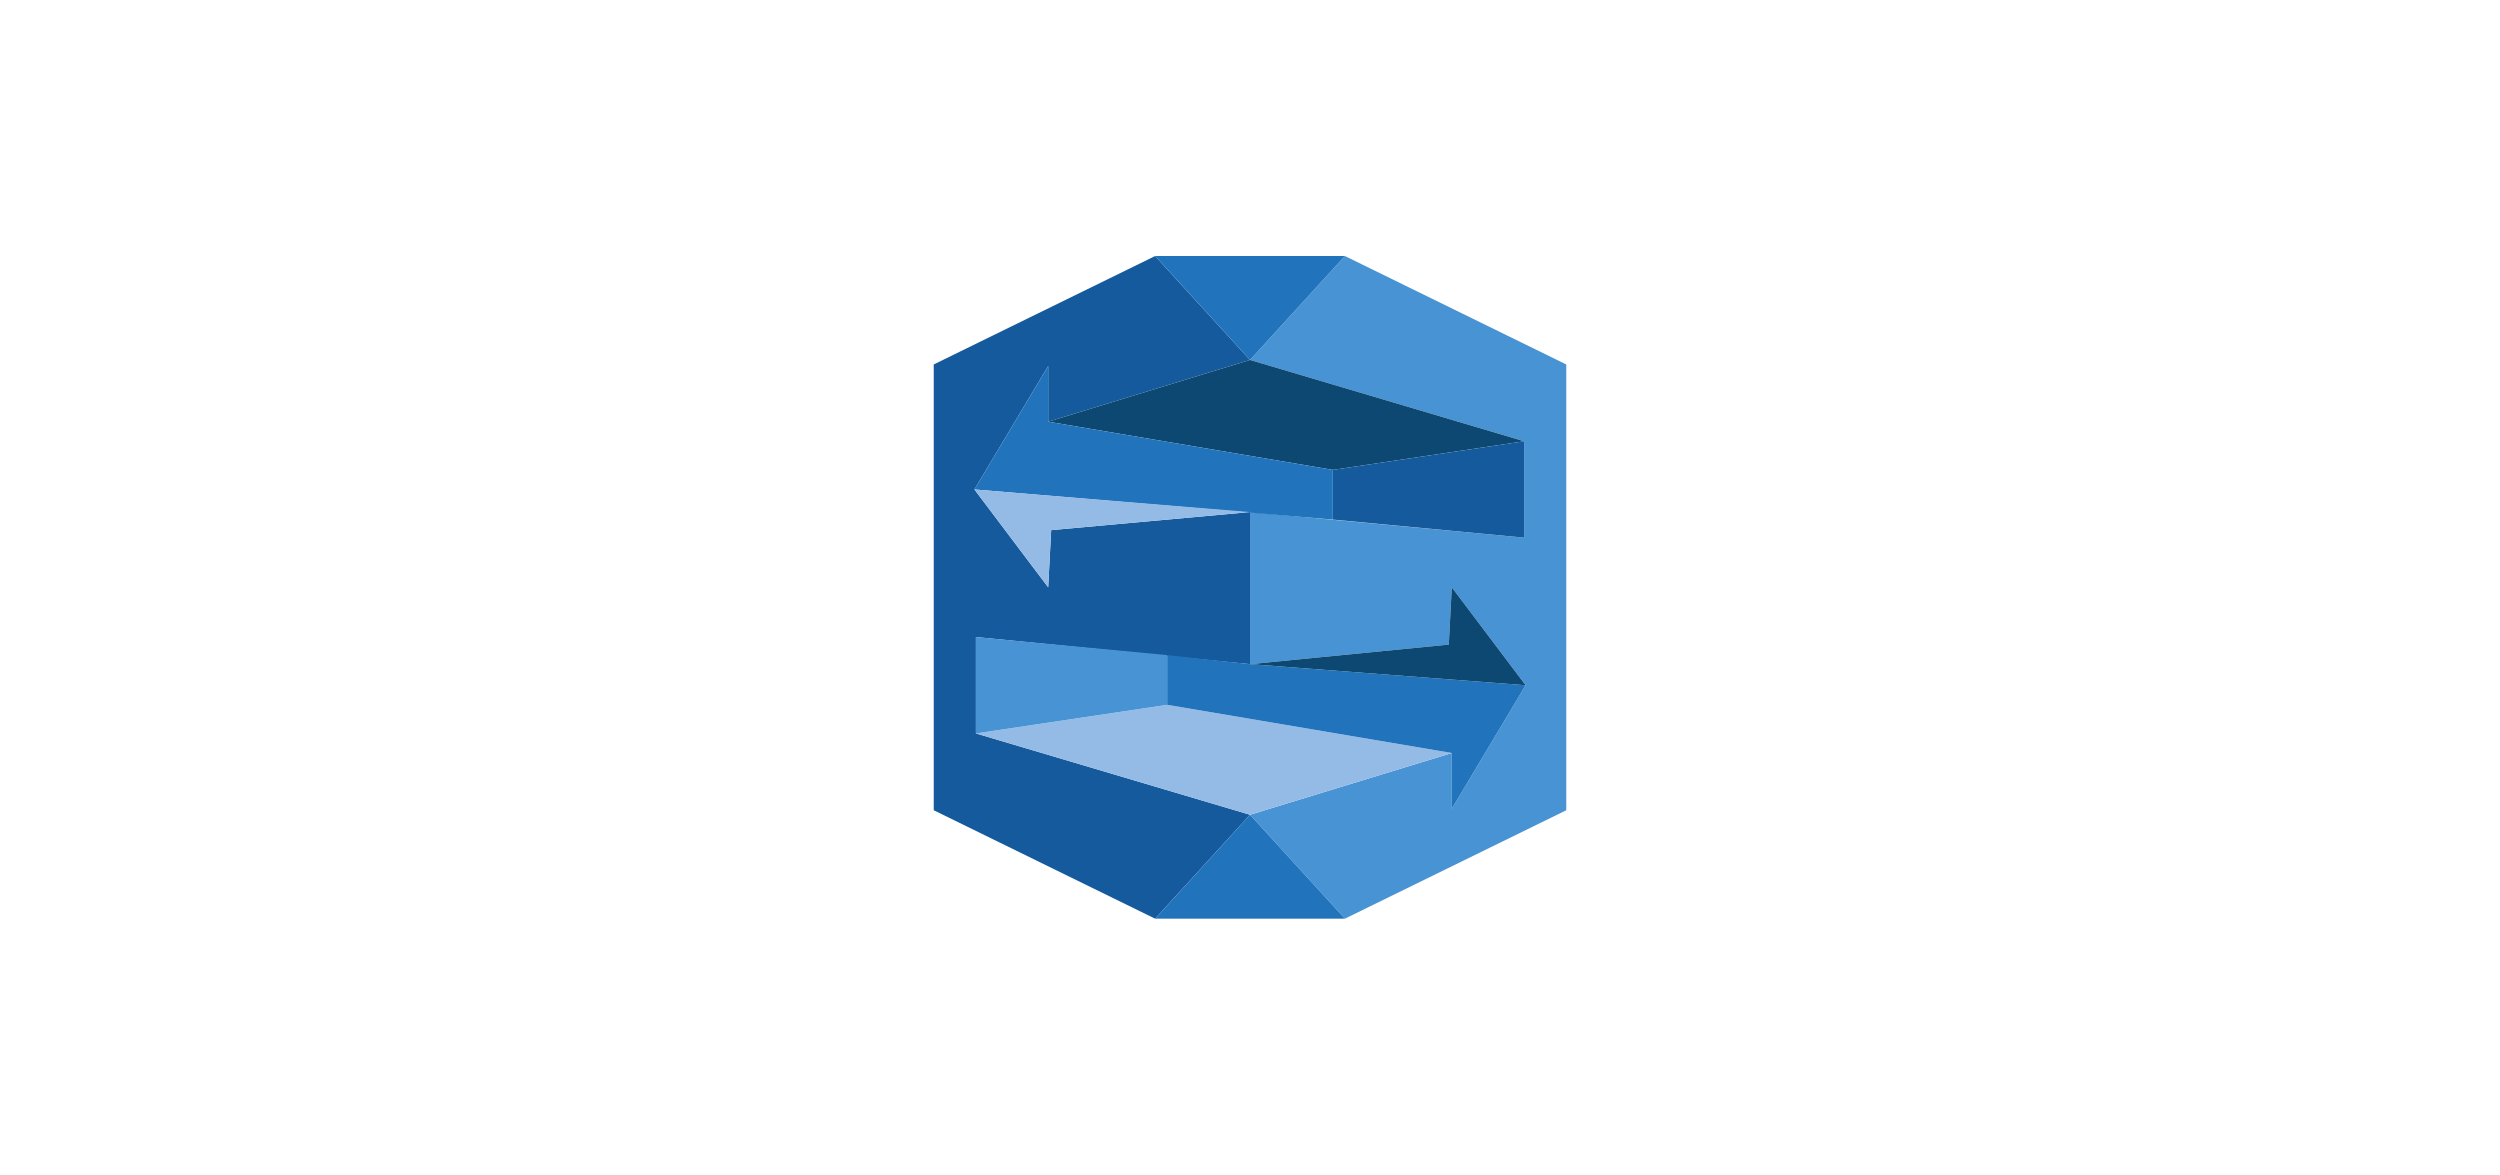 <?xml version="1.0" encoding="utf-8"?>
<!-- Generator: Adobe Illustrator 24.2.1, SVG Export Plug-In . SVG Version: 6.00 Build 0)  -->
<svg version="1.1" id="Layer_1" xmlns="http://www.w3.org/2000/svg" xmlns:xlink="http://www.w3.org/1999/xlink" x="0px" y="0px"
	 viewBox="0 0 166 78" style="enable-background:new 0 0 166 78;" xml:space="preserve">
<style type="text/css">
	.st0{fill:none;stroke:#F9008E;stroke-miterlimit:10;}
	.st1{fill:#008690;}
	.st2{fill:#0069F0;}
	.st3{fill:#FFFFFF;}
	.st4{fill:#7E7FF1;}
	.st5{opacity:0.1;enable-background:new    ;}
	.st6{opacity:0.2;enable-background:new    ;}
	.st7{fill:#5453CF;}
	.st8{fill:#4F4EC1;}
	.st9{fill:none;}
	.st10{fill:#0071CB;}
	.st11{fill:#F71C00;}
	.st12{fill:#22317A;}
	.st13{fill:#2495E2;}
	.st14{fill:#020202;}
	.st15{fill:#242F3F;}
	.st16{fill:#FF9300;}
	.st17{clip-path:url(#SVGID_2_);}
	.st18{fill:#44CBF7;}
	.st19{fill:#00C391;}
	.st20{fill:#155A9D;}
	.st21{fill:#4893D3;}
	.st22{fill:#2173BC;}
	.st23{fill:#0D4873;}
	.st24{fill:#94BBE6;}
	.st25{fill:#63A340;}
	.st26{fill:#75BA3D;}
	.st27{fill:#6BAE41;}
	.st28{fill:#F62A2A;}
	.st29{fill:#3D81FB;}
	.st30{fill:#00AC47;}
	.st31{fill:#FFBA00;}
	.st32{fill:#F7292A;}
	.st33{clip-path:url(#SVGID_4_);}
	.st34{fill:#F96200;}
	.st35{fill:#FF9200;}
	.st36{fill:url(#SVGID_5_);}
	.st37{fill:#006FCA;}
	.st38{fill-rule:evenodd;clip-rule:evenodd;fill:#FFFFFF;}
	.st39{fill:url(#SVGID_6_);}
	.st40{fill:#00A0DE;}
	.st41{fill:#7D878F;}
	.st42{fill:#00A1E4;}
</style>
<g>
	<g>
		<polygon class="st20" points="83,23.9 76.7,17 62,24.2 62,53.8 76.7,61 83,54.1 64.8,48.7 64.8,42.3 83,44.1 83,34 69.8,35.2 
			69.6,39 64.7,32.5 69.6,24.3 69.6,28 		"/>
		<polygon class="st21" points="83,54.1 89.3,61 104,53.8 104,24.2 89.3,17 83,23.9 101.2,29.3 101.2,35.7 83,34 83,44.1 96.2,42.8 
			96.4,39 101.3,45.5 96.4,53.7 96.4,50 		"/>
		<polygon class="st22" points="89.3,17 76.7,17 83,23.9 		"/>
		<polygon class="st22" points="76.7,61 89.3,61 83,54.1 		"/>
		<polygon class="st23" points="69.6,28 88.5,31.2 101.2,29.3 83,23.9 		"/>
		<polygon class="st24" points="64.8,48.7 77.5,46.8 96.4,50 83,54.1 		"/>
		<polygon class="st20" points="88.5,31.2 88.5,34.5 101.2,35.7 101.2,29.3 		"/>
		<polygon class="st22" points="69.6,24.3 69.6,28 88.5,31.2 88.5,34.5 64.7,32.5 		"/>
		<polygon class="st24" points="64.7,32.5 69.6,39 69.8,35.2 83,34 		"/>
		<polygon class="st21" points="64.8,48.7 77.5,46.8 77.5,43.5 64.8,42.3 		"/>
		<polygon class="st22" points="101.3,45.5 83,44.1 77.5,43.5 77.5,46.8 96.4,50 96.4,53.7 		"/>
		<polygon class="st23" points="96.4,39 96.2,42.8 83,44.1 101.3,45.5 		"/>
	</g>
</g>
</svg>
